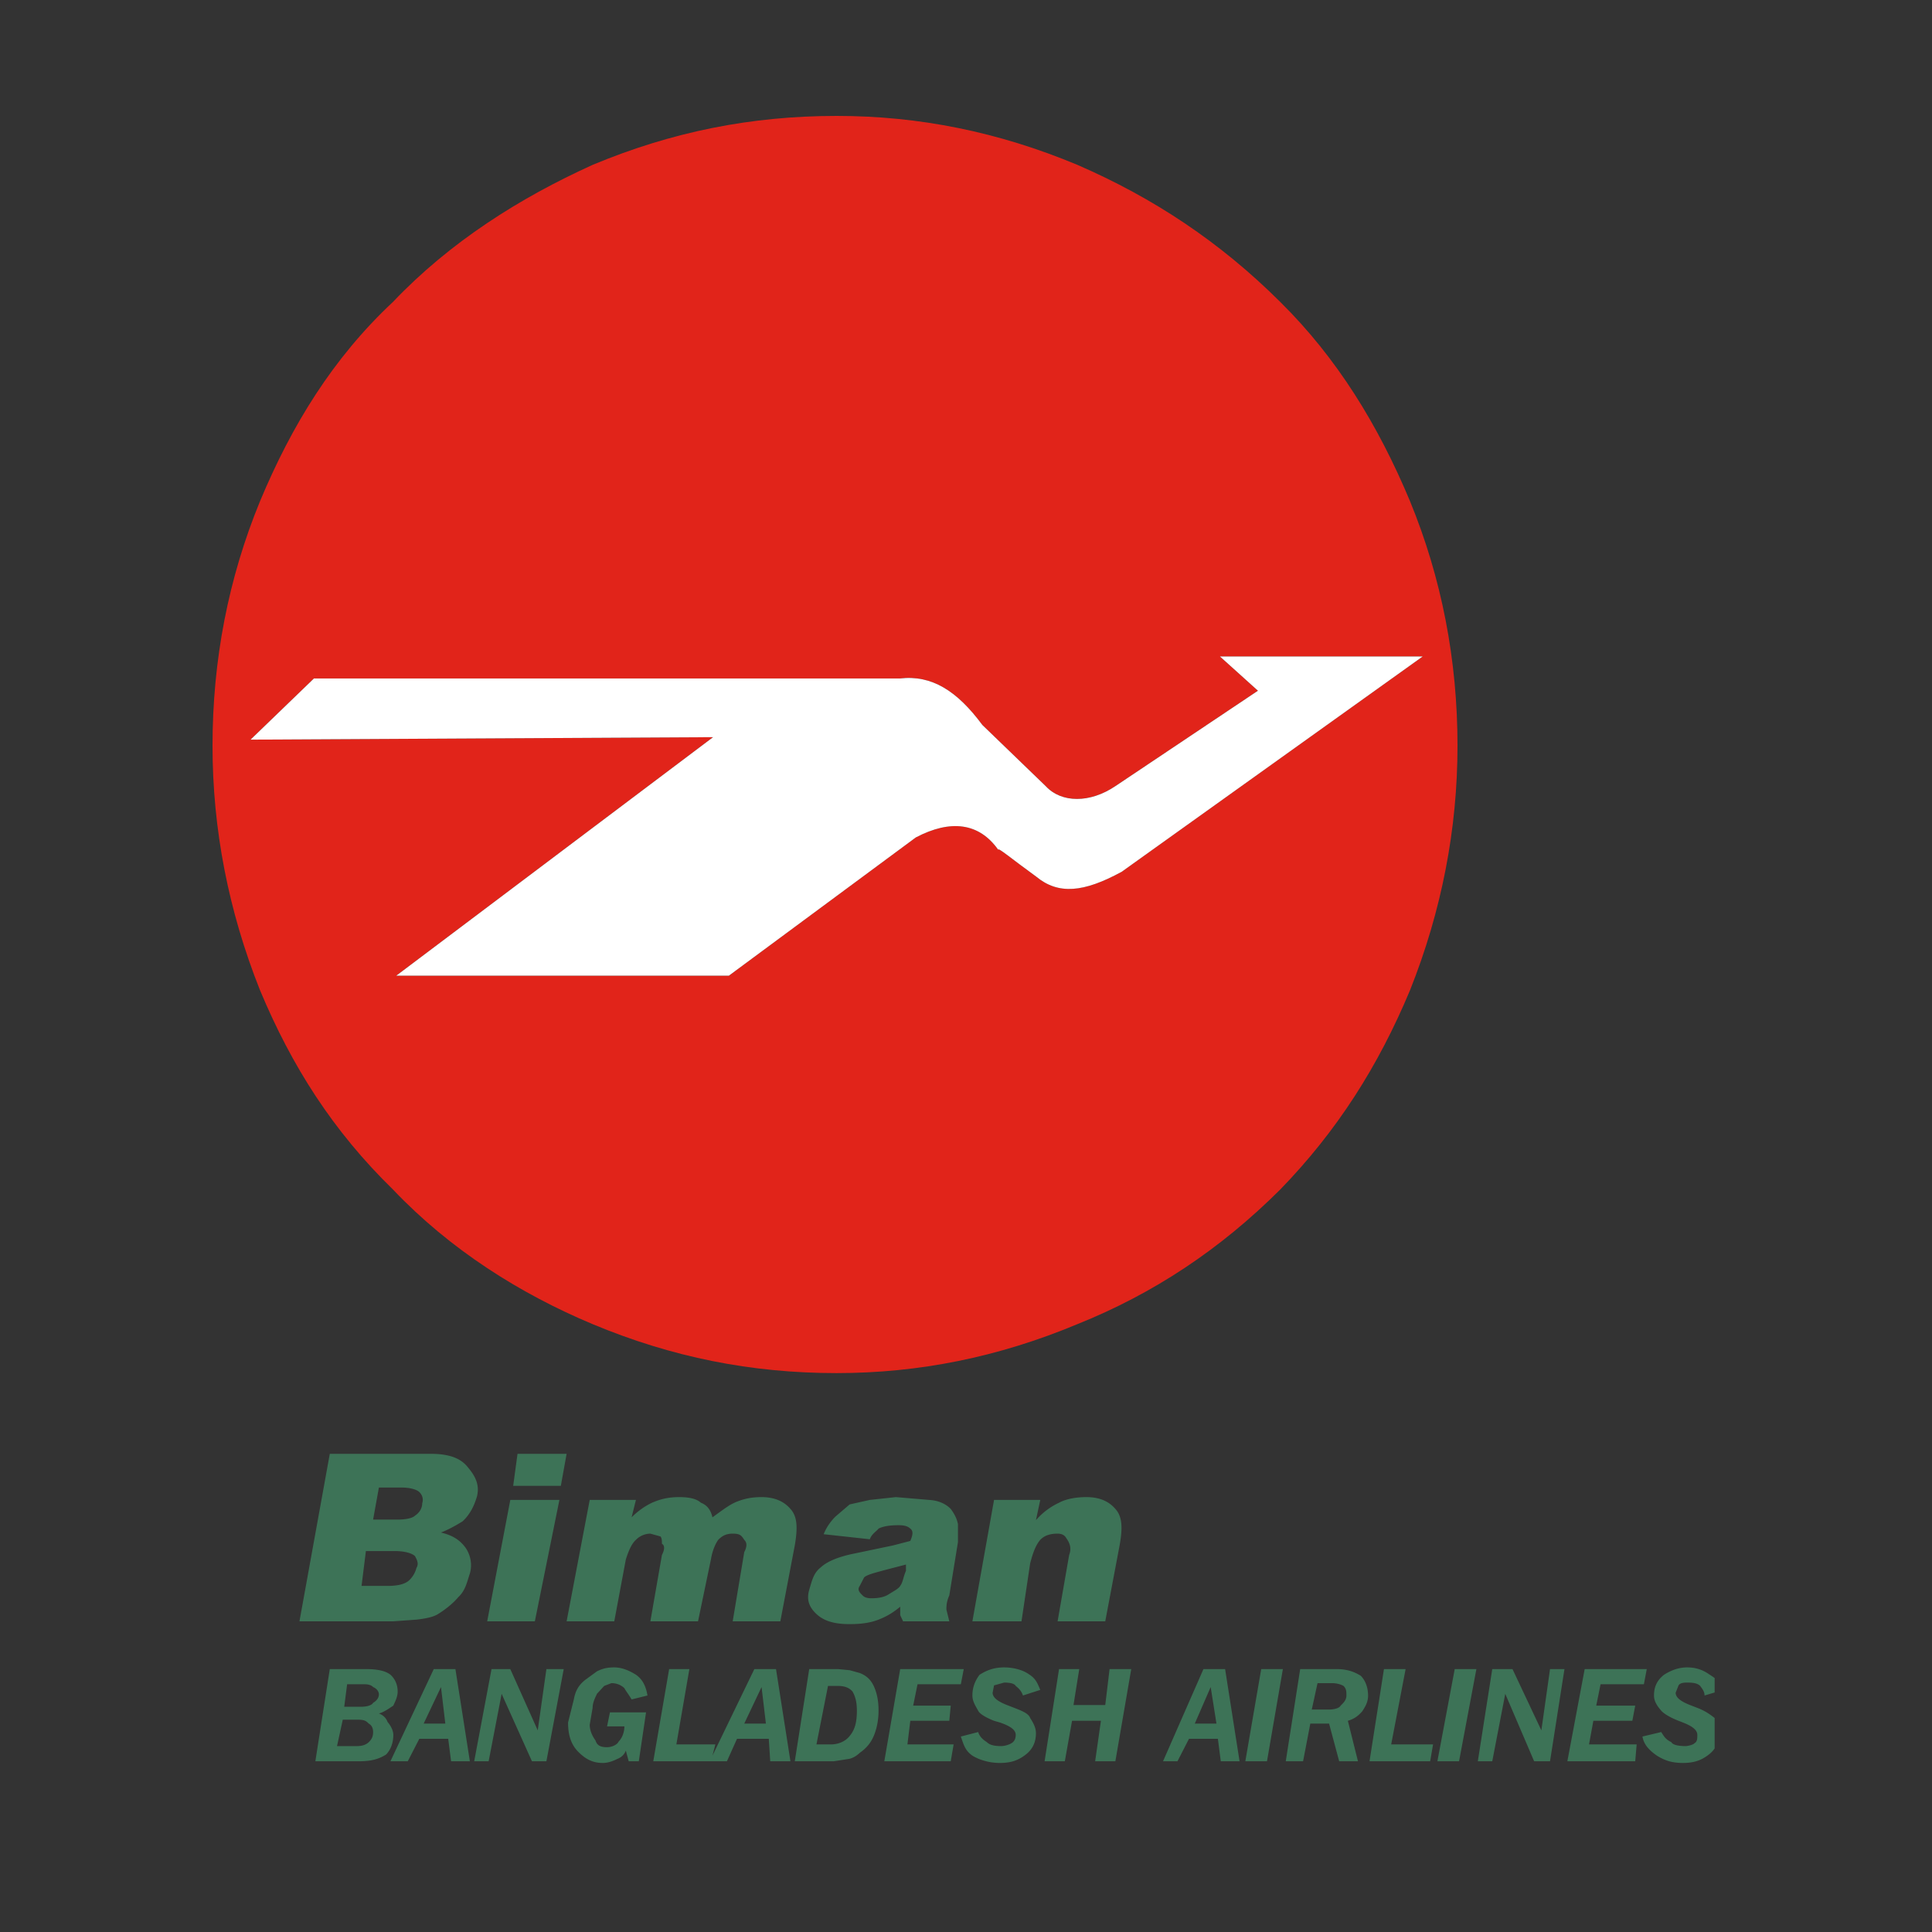 <svg width="200" height="200" fill="none" xmlns="http://www.w3.org/2000/svg"><rect width="100%" height="100%" fill="#333333" stroke="none"/><path fill-rule="evenodd" clip-rule="evenodd" d="m87.955 155.737 2.094-.466 2.69-.291 3.44.291c1.046.058 1.792.466 2.24.931.3.407.599.873.749 1.57v1.862l-.897 5.528c-.3.64-.3 1.163-.3 1.454l.3 1.222h-4.784l-.299-.64v-.873a7.637 7.637 0 0 1-2.242 1.339c-.748.29-1.645.465-2.99.465-1.645 0-2.691-.349-3.438-1.047-.748-.698-1.046-1.454-.748-2.502.299-.989.448-1.745 1.196-2.327.748-.699 2.093-1.164 3.587-1.455l3.887-.814 1.794-.466c.299-.698.299-1.047 0-1.28-.298-.291-.747-.349-1.196-.349-.746 0-1.494.058-2.092.349-.15.233-.748.582-.897 1.106l-4.784-.524c.3-.756.748-1.338 1.196-1.803l1.494-1.28zm-5.68 4.247-1.495 7.854h-4.932l1.195-7.156c.3-.582.3-.989 0-1.28-.299-.465-.448-.64-1.195-.64-.598 0-1.047.175-1.496.64-.298.408-.598 1.105-.748 1.978l-1.344 6.458h-4.933l1.195-6.865c.3-.582.3-.989 0-1.163 0-.292 0-.582-.15-.757l-1.045-.291a2.13 2.13 0 0 0-1.496.64c-.448.408-.748 1.105-1.046 2.036l-1.196 6.4h-4.933l2.392-12.567h4.783l-.448 1.804c.747-.756 1.645-1.338 2.392-1.629.747-.291 1.494-.466 2.541-.466s1.794.175 2.242.582c.748.291 1.046.873 1.196 1.513 1.046-.756 1.794-1.338 2.541-1.629.748-.291 1.496-.466 2.542-.466 1.196 0 2.242.349 2.99 1.222.747.815.747 2.036.449 3.782zm11.511 1.978-2.242.582c-1.047.291-1.794.465-2.093.756l-.45.872c-.298.408 0 .699.3.99.15.175.449.291.897.291.748 0 1.346-.117 1.794-.407.448-.291 1.046-.582 1.196-.874.299-.406.299-.872.598-1.57v-.64zm6.876 5.876 2.242-12.567h4.785l-.449 2.095a7.187 7.187 0 0 1 2.392-1.804c.748-.407 1.794-.582 2.84-.582 1.196 0 2.243.349 2.99 1.222.747.815.747 2.036.449 3.724l-1.496 7.912h-4.933l1.196-6.865c.3-.757 0-1.339-.298-1.745-.15-.291-.449-.466-.898-.466-.747 0-1.345.175-1.793.64-.449.524-.748 1.28-1.048 2.444l-.896 5.992h-5.083zm76.838 13.159c-.154.227-.35.437-.598.629-.748.583-1.495.874-2.691.874-1.196 0-1.944-.291-2.69-.757-.748-.523-1.346-1.104-1.496-1.978l1.944-.464c.298.464.448.755 1.046 1.045.15.293.748.409 1.495.409.15 0 .748-.116.897-.293.299-.174.299-.464.299-.871 0-.465-.448-.874-1.495-1.28l-.448-.175c-.748-.29-1.496-.699-1.794-1.047-.448-.523-.748-.99-.748-1.571 0-.874.3-1.571 1.046-2.152.748-.467 1.496-.757 2.393-.757.747 0 1.494.174 2.242.697.214.135.415.27.598.407v7.284zm0-5.793-1.046.314c0-.465-.3-.758-.449-.99-.299-.29-.747-.348-1.345-.348-.449 0-.748.058-.897.29l-.3.758c0 .464.449.871 1.496 1.28l.747.29c.748.291 1.196.581 1.794 1.048v-2.642zm-7.325-.85h-4.485l-.448 2.212h4.036l-.299 1.57h-4.036l-.448 2.445h4.932l-.149 1.745h-7.025l1.793-9.543h6.427l-.298 1.571zm-8.222-1.571-1.495 9.543h-1.644l-2.99-6.982-1.346 6.982h-1.495l1.495-9.543h2.094l2.989 6.343.897-6.343h1.495zm-13.603 7.798-.3 1.745h-6.278l1.495-9.543h2.242l-1.494 7.798h4.335zm.448 1.745 1.794-9.543h2.243l-1.795 9.543h-2.242zm-7.175-6.808c0 .699-.299 1.164-.599 1.629-.448.522-.896.815-1.494.989l1.046 4.19h-1.944l-1.046-3.899h-1.943l-.748 3.899h-1.793l1.495-9.543h3.737c1.046 0 1.794.233 2.541.7.449.464.747 1.161.747 2.035h.001zm-2.541-.99c-.3-.174-.748-.29-1.197-.29h-1.495l-.597 2.734h1.793c.449 0 1.046-.116 1.196-.406.3-.293.598-.583.598-1.048 0-.407 0-.697-.298-.99zm-6.279-1.745-1.645 9.543h-2.242l1.644-9.543h2.243zm-7.474 1.861-1.646 3.783h2.244l-.598-3.783zm1.494-1.861 1.495 9.543h-1.943l-.3-2.328h-2.989l-1.196 2.328h-1.494l4.185-9.543h2.242zm-15.845 5.353-.748 4.19h-2.093l1.495-9.543h2.092l-.597 3.725h3.288l.448-3.725h2.243l-1.644 9.543h-2.093l.598-4.19h-2.989zm-4.485-4.83c.747.467.896.932 1.196 1.631l-1.794.581c-.15-.465-.449-.758-.748-.99-.149-.29-.748-.348-1.196-.348l-1.047.29-.148.758c0 .464.448.871 1.494 1.28l.748.29c.747.291 1.495.581 1.643 1.048.3.465.599.987.599 1.571 0 .871-.299 1.628-1.047 2.209-.747.583-1.494.874-2.69.874-1.047 0-2.093-.291-2.841-.757-.747-.523-.896-1.104-1.196-1.978l1.794-.464c.15.464.448.755.898 1.045.298.293.746.409 1.494.409.299 0 .747-.116 1.047-.293.299-.174.448-.464.448-.871 0-.465-.448-.874-1.644-1.28l-.599-.175c-.746-.29-1.494-.699-1.644-1.047-.298-.523-.598-.99-.598-1.571 0-.874.3-1.571.748-2.152.748-.467 1.494-.757 2.541-.757.748 0 1.794.174 2.542.697zm-7.027 1.048h-4.484l-.45 2.212h3.888l-.149 1.57h-4.037l-.298 2.445h4.783l-.3 1.745h-6.875l1.644-9.543h6.578l-.3 1.571zm-8.52 2.735c0 .873-.15 1.744-.449 2.502-.3.755-.747 1.338-1.495 1.861-.299.291-.747.583-1.195.641l-1.496.233h-4.035l1.494-9.543h2.99l1.195.116 1.047.291c.748.293 1.196.757 1.495 1.454.299.7.449 1.455.449 2.445zm-4.187-2.561h-1.045l-1.196 6.053h1.495c.746 0 1.494-.293 1.942-.874.598-.697.748-1.57.748-2.618 0-.872-.15-1.455-.448-1.978-.3-.351-.748-.583-1.496-.583zm-13.005 7.215 4.335-8.96h2.243l1.494 9.543h-2.092l-.15-2.328h-3.289l-1.045 2.328h-7.624l1.643-9.543h2.094l-1.346 7.798h4.037l-.3 1.162zm5.083-7.099-1.794 3.783h2.242l-.448-3.783zM34.14 150.5h10.464c1.794 0 2.99.407 3.737 1.28.748.873 1.346 1.804 1.047 3.084-.3 1.047-.748 1.92-1.495 2.618-.748.465-1.495.873-2.243 1.164 1.196.291 1.944.756 2.542 1.57.448.64.747 1.63.448 2.677-.299.873-.448 1.745-1.196 2.443-.598.698-1.345 1.28-2.093 1.746-.448.291-1.195.465-2.242.582l-2.392.174H31l3.14-17.338zm19.434 0h5.082l-.598 3.316h-4.933l.448-3.316zm-14.351 3.491-.599 3.316h2.541c.748 0 1.495-.116 1.794-.406.449-.292.748-.757.748-1.281.15-.465 0-.873-.3-1.164-.298-.29-1.046-.465-1.793-.465h-2.392zm-1.795 10.181h2.691c1.046 0 1.794-.174 2.242-.581.3-.291.599-.698.748-1.28.299-.465 0-.931-.15-1.222-.299-.291-1.046-.524-2.092-.524h-2.99l-.449 3.607zm15.398-8.901h5.083l-2.542 12.567h-4.933l2.392-12.567zm13.005 18.096c.748.522 1.047 1.277 1.197 2.151l-1.645.407c-.3-.523-.598-.872-.747-1.165-.3-.29-.748-.522-1.345-.522l-.748.29-.748.816c-.15.348-.448.873-.448 1.454l-.299 1.745c0 .641.3 1.222.598 1.629.15.467.448.699 1.196.699.449 0 1.046-.232 1.195-.583.3-.29.599-.871.599-1.571h-1.794l.299-1.454h3.737l-.748 5.063h-1.046l-.299-1.106c-.15.406-.449.697-.897.873-.597.291-1.046.407-1.495.407-1.046 0-1.794-.407-2.541-1.164-.747-.755-1.046-1.745-1.046-3.025l.597-2.386c.15-.814.449-1.455 1.196-2.036l1.196-.873c.598-.291 1.047-.407 1.794-.407.747 0 1.495.29 2.242.757v.001zm-7.474-.584-1.794 9.543h-1.495l-3.139-6.982-1.345 6.982h-1.495l1.793-9.543h1.944l2.84 6.343.897-6.343h1.794zm-12.707 1.861-1.793 3.783h2.242l-.449-3.783zm-5.232-1.278c.449.407.747.988.747 1.745 0 .581-.298 1.106-.448 1.455-.598.406-1.046.697-1.494.813.448.174.747.467.896.874.3.348.598.873.598 1.338 0 .871-.299 1.571-.747 2.035-.747.467-1.495.7-2.84.7h-4.486l1.496-9.543h3.737c1.345 0 2.093.233 2.541.583zm-1.195 2.036c0-.349-.3-.641-.599-.758-.15-.174-.448-.29-.897-.29h-1.793l-.3 2.328h1.794c.45 0 1.047-.116 1.197-.409.298-.174.598-.465.598-.871zm-2.243 2.618h-1.495l-.598 2.735h2.093c.448 0 .897-.116 1.196-.409.299-.29.448-.581.448-1.046 0-.408-.15-.699-.448-.873-.299-.291-.449-.407-1.196-.407zm3.438 4.305 4.485-9.542h2.242l1.495 9.543h-1.944l-.298-2.328h-2.99l-1.196 2.328-1.794-.001z" fill="#3D7357"/><path fill-rule="evenodd" clip-rule="evenodd" d="M40.692 31.243c5.903-6.203 13.118-10.76 20.66-14.178C69.552 13.645 77.75 12 86.605 12c8.525 0 16.724 1.646 24.923 5.065 7.871 3.417 14.757 7.975 20.988 14.178 5.903 5.825 10.167 12.787 13.446 20.636 3.278 7.976 4.918 16.457 4.918 25.32 0 8.607-1.64 17.091-4.918 25.317-3.279 7.851-7.543 14.56-13.446 20.637-6.231 6.204-13.117 10.764-20.988 13.924-8.199 3.422-16.398 5.066-24.923 5.066-8.854 0-17.053-1.644-25.251-5.066-7.543-3.16-14.758-7.72-20.66-13.924-6.232-6.077-10.495-12.786-13.774-20.637C23.64 94.29 22 85.806 22 77.199c0-8.863 1.64-17.344 4.92-25.32 3.278-7.85 7.541-14.811 13.772-20.635zm60.997 43.802 6.558 6.332c1.641 1.77 4.592 1.77 7.215 0l14.758-9.876-3.936-3.544h20.989L116.118 90.24c-3.935 2.149-6.559 2.402-8.854.506-2.624-1.901-3.936-3.039-3.936-2.786-1.968-2.785-4.92-3.165-8.526-1.269L75.453 101H41.021l32.793-24.688-47.88.254 6.56-6.33h60.668c3.28-.38 5.903 1.266 8.527 4.81z" fill="#E1241A"/><path fill-rule="evenodd" clip-rule="evenodd" d="m101.691 75.046 6.559 6.333c1.641 1.77 4.592 1.77 7.214 0l14.758-9.877-3.935-3.544h20.988l-31.154 22.284c-3.935 2.148-6.559 2.4-8.854.505-2.624-1.9-3.936-3.038-3.936-2.785-1.968-2.786-4.92-3.166-8.527-1.27L75.456 101H41.024l32.793-24.688-47.88.255 6.56-6.332h60.668c3.28-.379 5.902 1.267 8.526 4.811z" fill="#fff"/></svg>